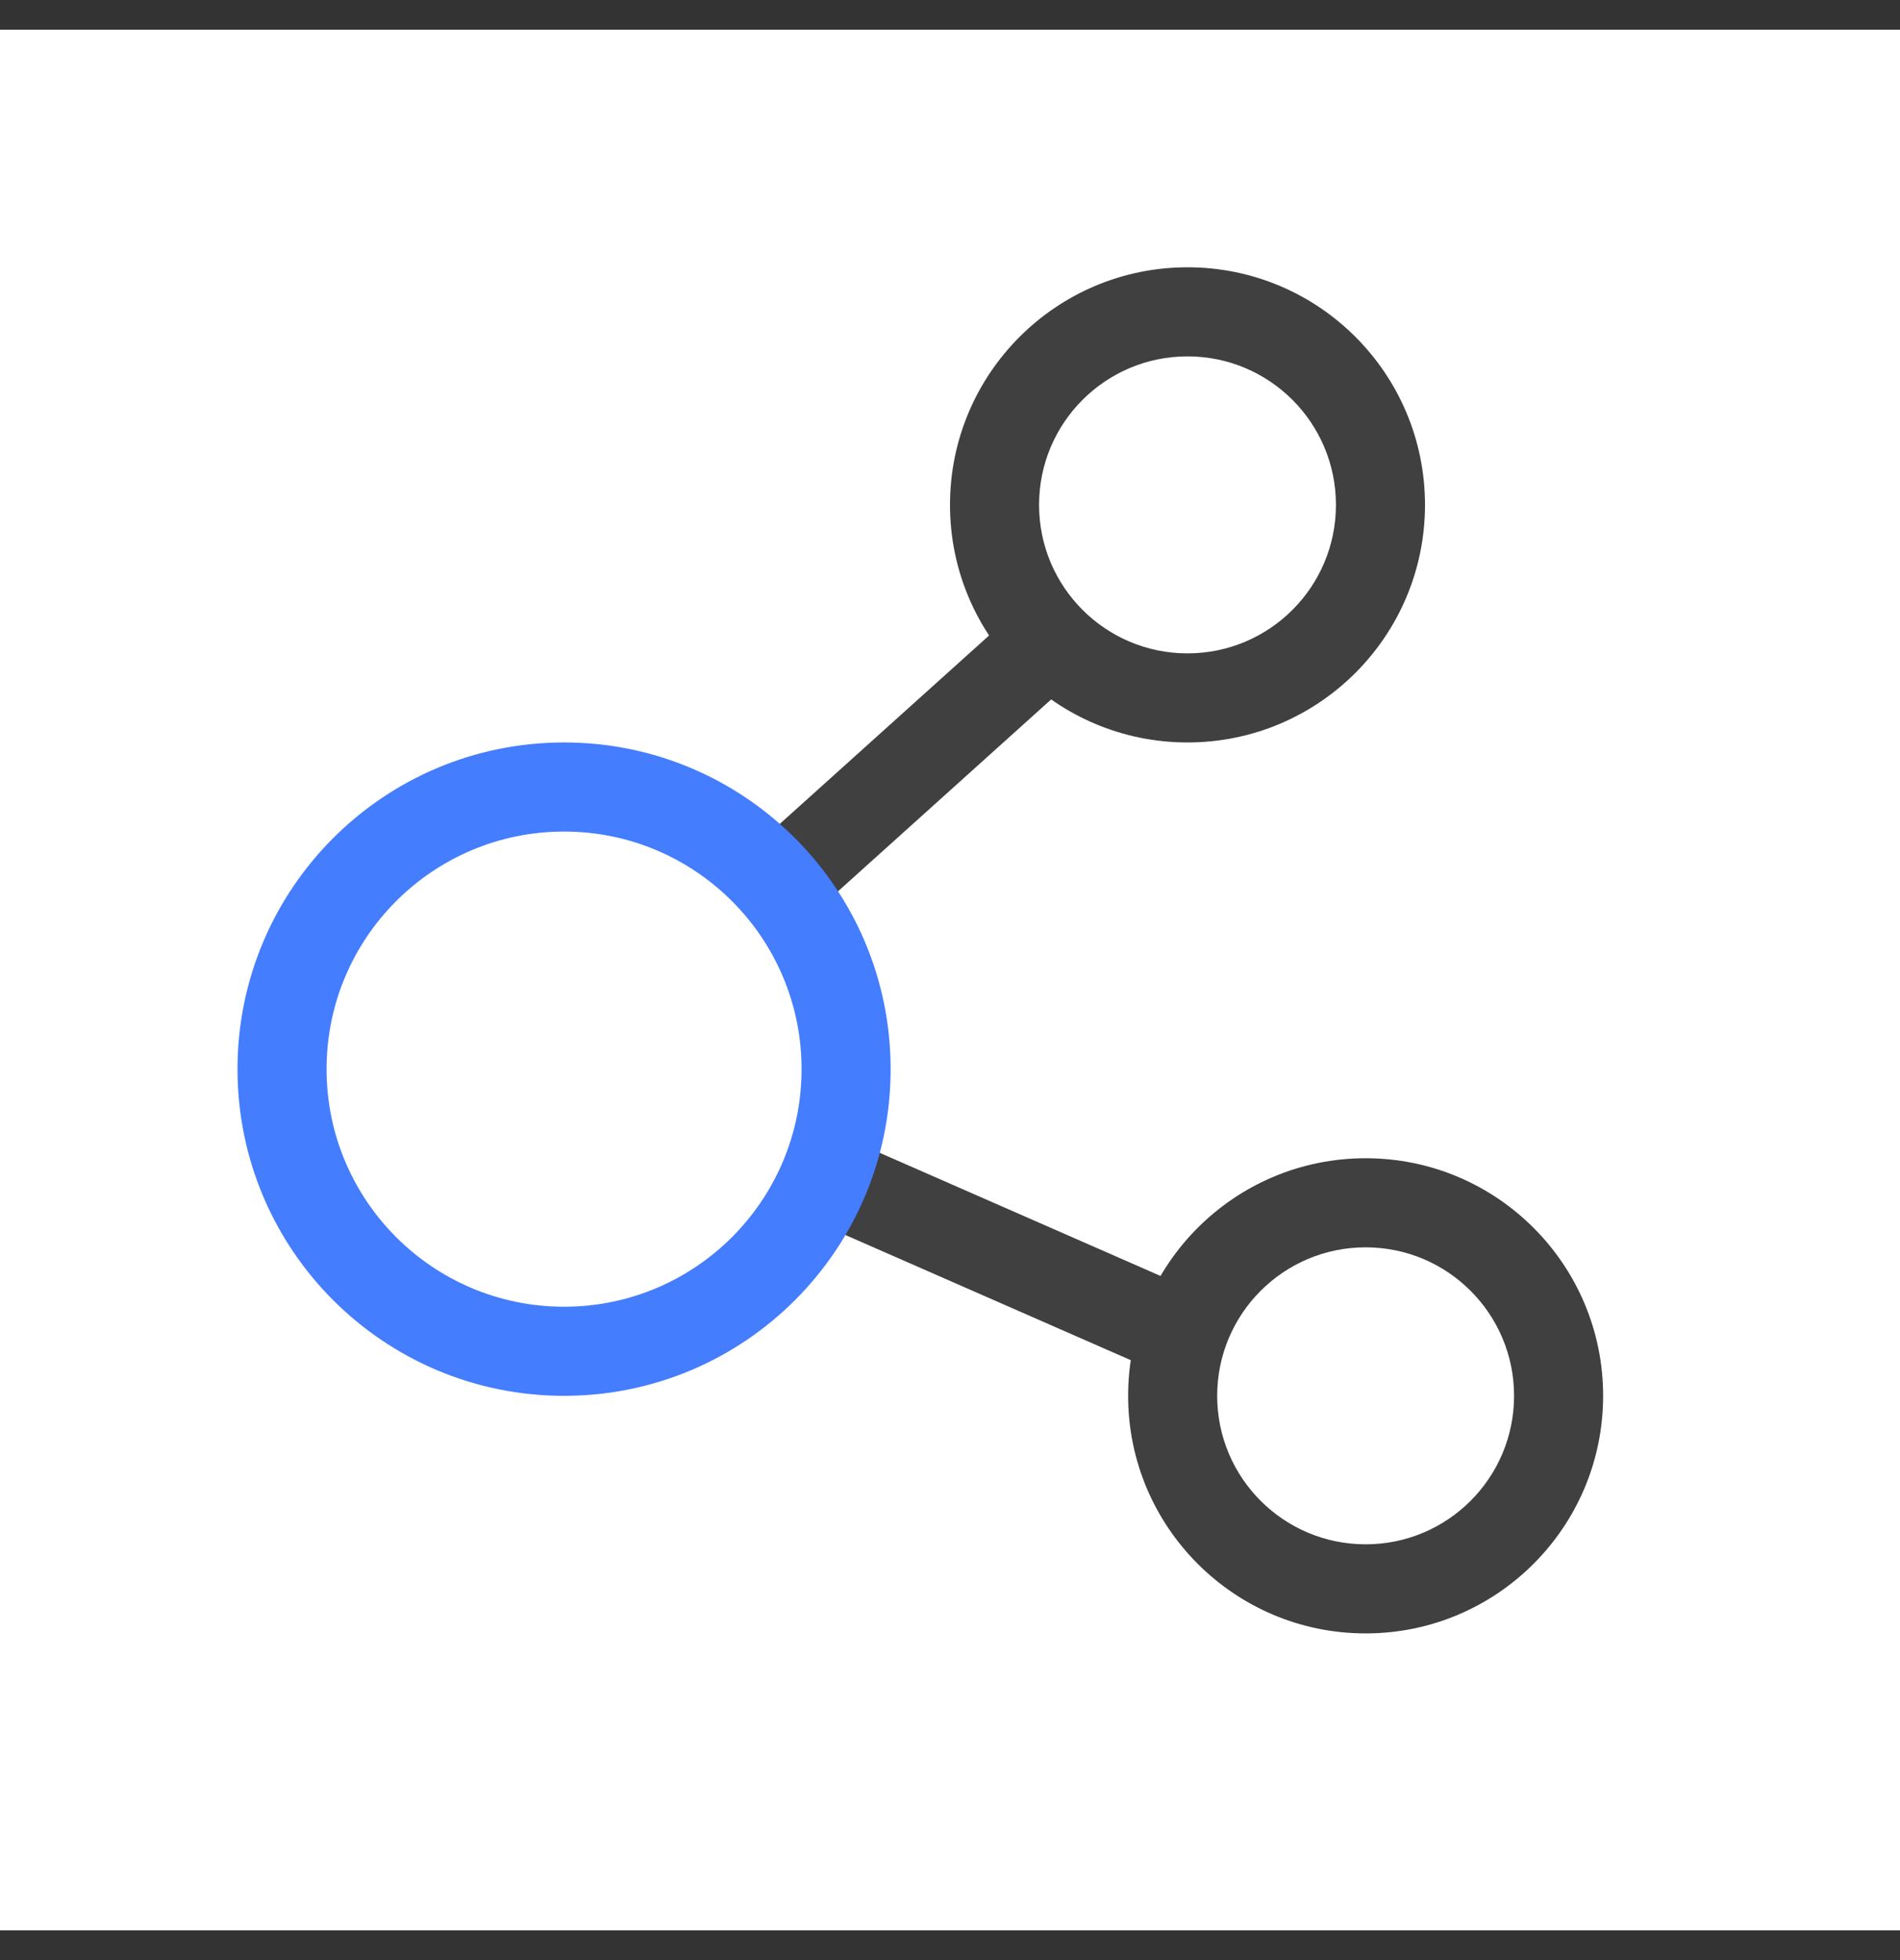 <svg width="32" height="33" viewBox="0 0 32 33" fill="none" xmlns="http://www.w3.org/2000/svg">
<rect x="0" y="0" width="32" height="33" fill="#333333" stroke="none"/>
<rect width="32" height="32" transform="translate(0 0.5)" fill="white"/>
<path fill-rule="evenodd" clip-rule="evenodd" d="M20 11C21.381 11 22.5 9.881 22.5 8.5C22.5 7.119 21.381 6 20 6C18.619 6 17.5 7.119 17.5 8.5C17.5 9.881 18.619 11 20 11ZM20 12.5C22.209 12.5 24 10.709 24 8.5C24 6.291 22.209 4.5 20 4.5C17.791 4.5 16 6.291 16 8.5C16 10.709 17.791 12.5 20 12.5Z" fill="#404040"/>
<path fill-rule="evenodd" clip-rule="evenodd" d="M18.502 11.057L13.502 15.557L12.498 14.443L17.498 9.943L18.502 11.057Z" fill="#404040"/>
<path fill-rule="evenodd" clip-rule="evenodd" d="M19.699 23.187L13.699 20.556L14.301 19.183L20.301 21.813L19.699 23.187Z" fill="#404040"/>
<path fill-rule="evenodd" clip-rule="evenodd" d="M23 26C24.381 26 25.5 24.881 25.5 23.5C25.5 22.119 24.381 21 23 21C21.619 21 20.5 22.119 20.5 23.5C20.5 24.881 21.619 26 23 26ZM23 27.5C25.209 27.5 27 25.709 27 23.5C27 21.291 25.209 19.5 23 19.5C20.791 19.5 19 21.291 19 23.5C19 25.709 20.791 27.5 23 27.5Z" fill="#404040"/>
<path fill-rule="evenodd" clip-rule="evenodd" d="M9.5 22C11.709 22 13.5 20.209 13.5 18C13.5 15.791 11.709 14 9.5 14C7.291 14 5.5 15.791 5.5 18C5.5 20.209 7.291 22 9.5 22ZM9.5 23.5C12.538 23.5 15 21.038 15 18C15 14.962 12.538 12.5 9.5 12.5C6.462 12.5 4 14.962 4 18C4 21.038 6.462 23.5 9.5 23.5Z" fill="#447DFD"/>
</svg>
